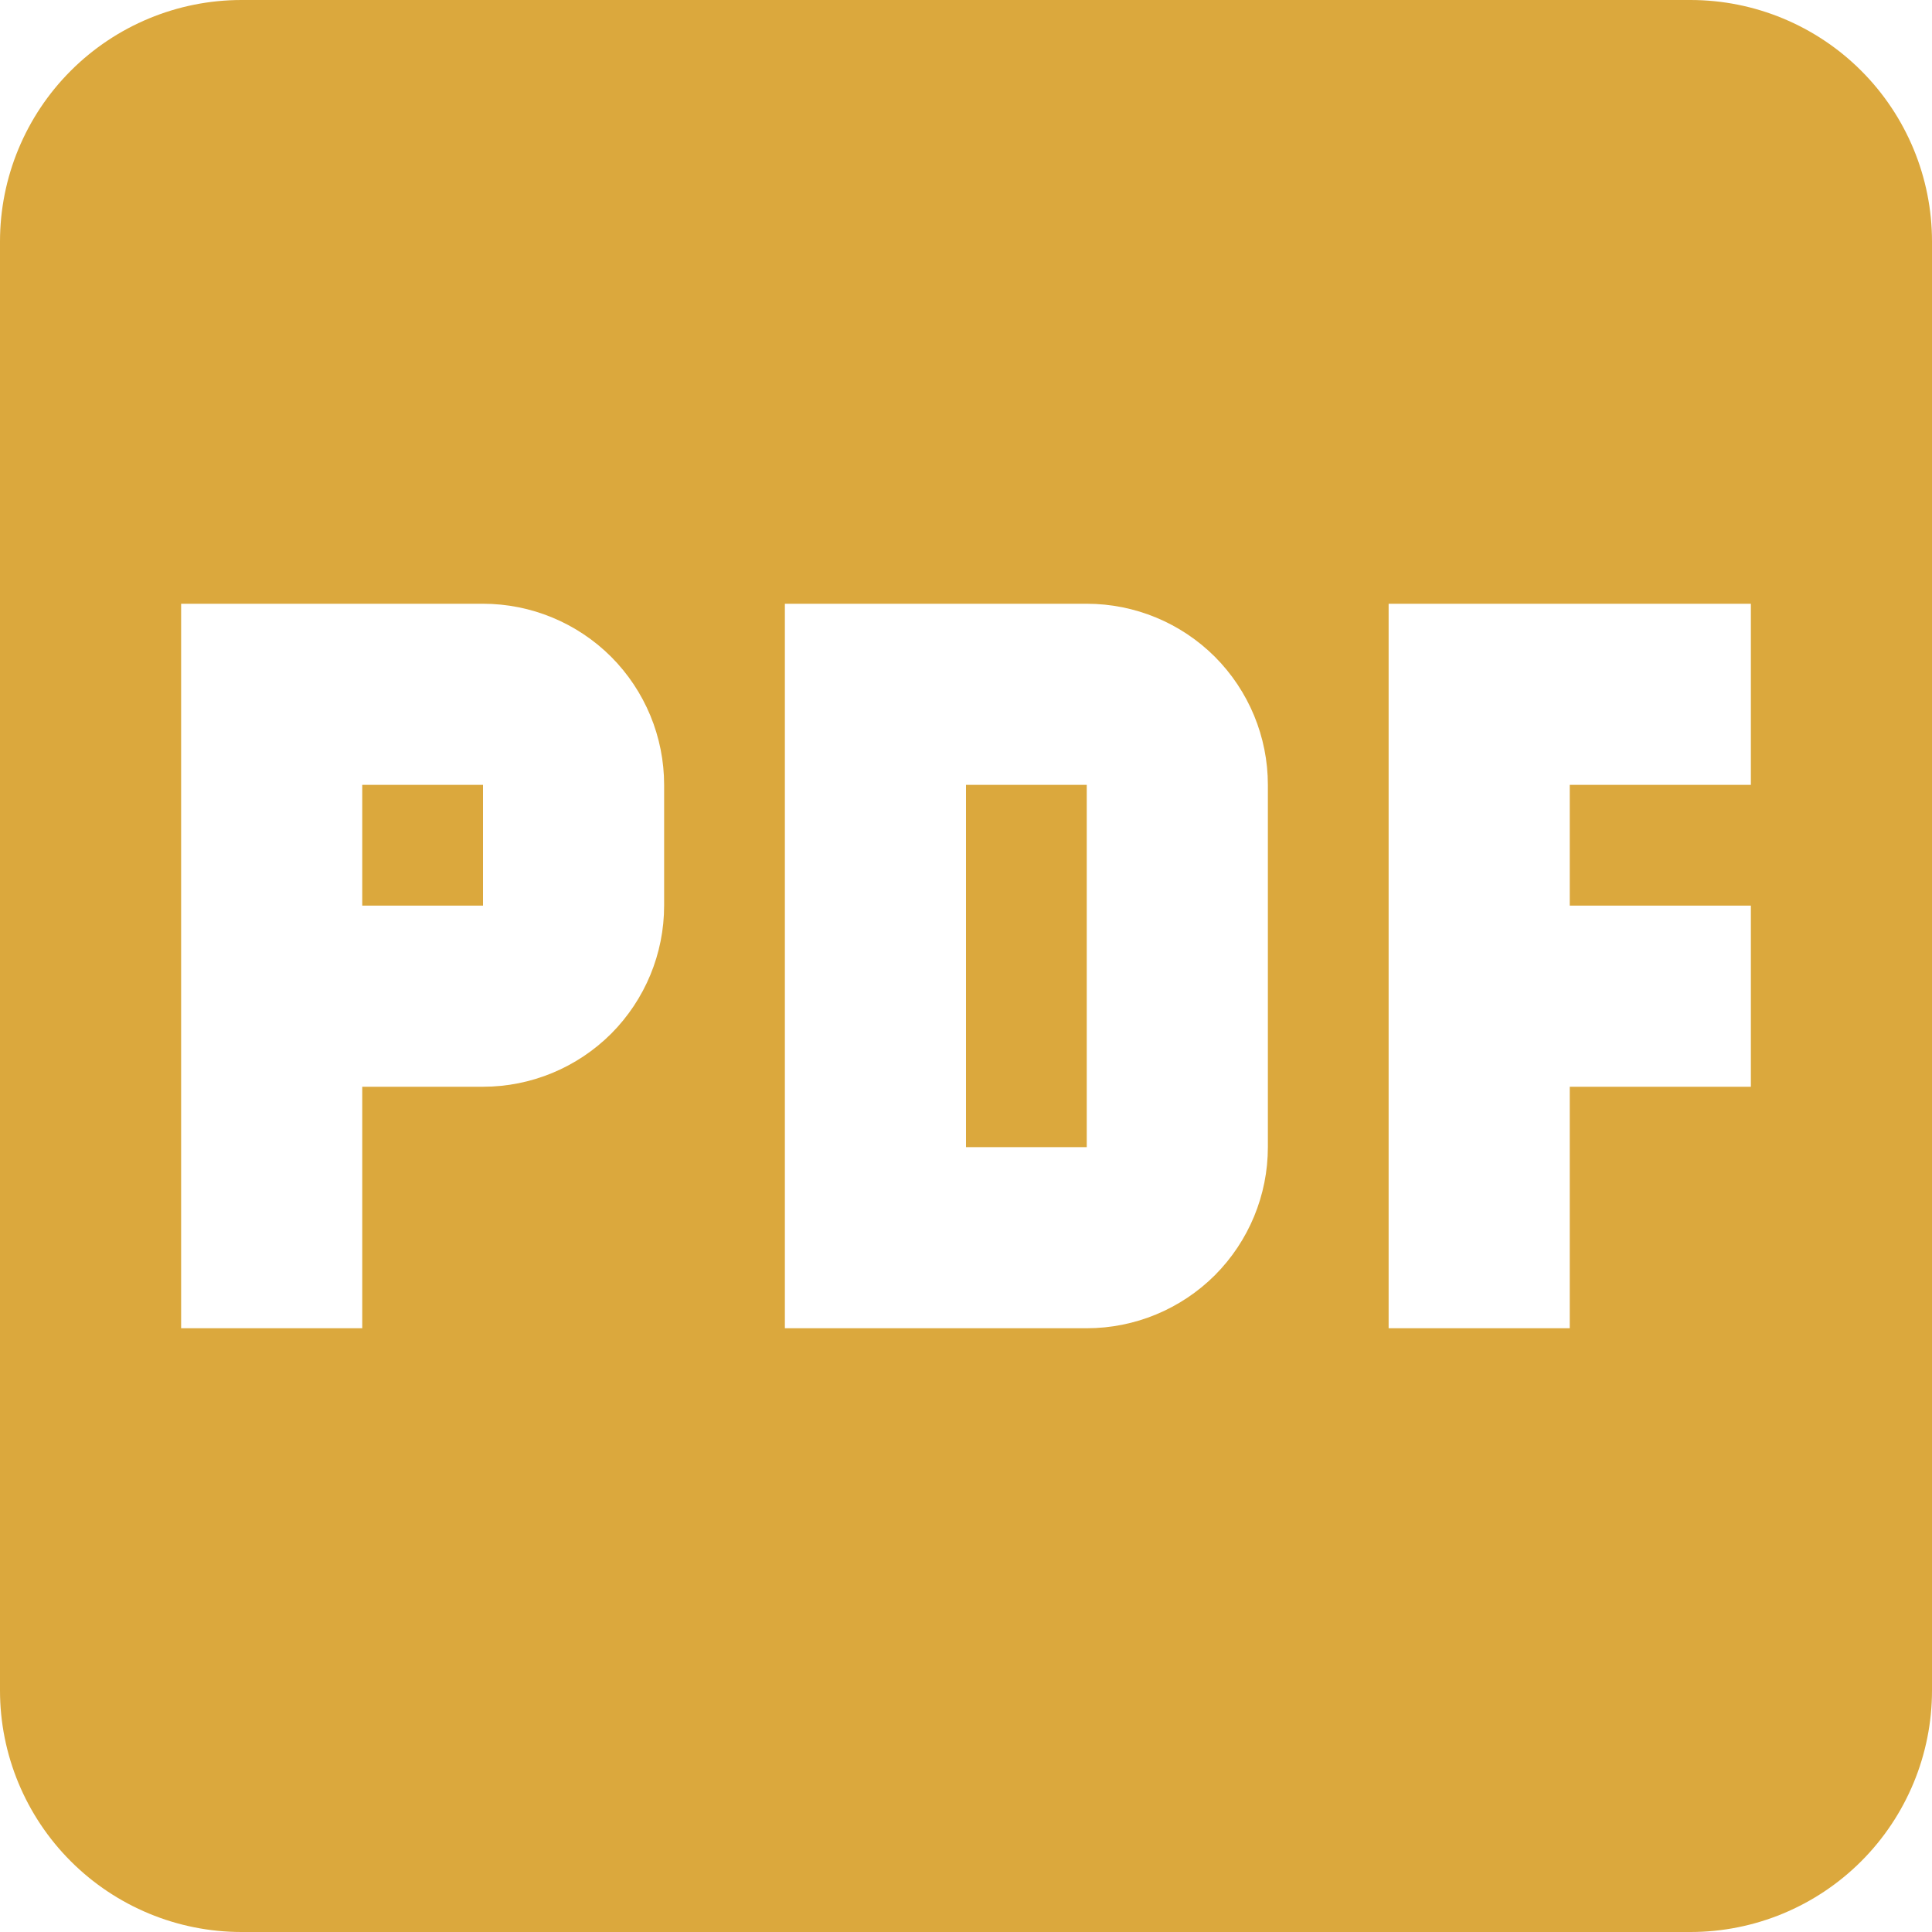 <svg width="16" height="16" viewBox="0 0 16 16" fill="none" xmlns="http://www.w3.org/2000/svg">
<path d="M8 6.5H9V9.5H8V6.5ZM3 7.5H4V6.5H3V7.5ZM16 2V14C16 14.53 15.789 15.039 15.414 15.414C15.039 15.789 14.53 16 14 16H2C1.47 16 0.961 15.789 0.586 15.414C0.211 15.039 0 14.53 0 14V2C0 1.47 0.211 0.961 0.586 0.586C0.961 0.211 1.47 0 2 0H14C14.53 0 15.039 0.211 15.414 0.586C15.789 0.961 16 1.47 16 2ZM5.5 6.5C5.5 6.102 5.342 5.721 5.061 5.439C4.779 5.158 4.398 5 4 5H1.5V11H3V9H4C4.398 9 4.779 8.842 5.061 8.561C5.342 8.279 5.5 7.898 5.5 7.5V6.5ZM10.5 6.5C10.5 6.102 10.342 5.721 10.061 5.439C9.779 5.158 9.398 5 9 5H6.5V11H9C9.398 11 9.779 10.842 10.061 10.561C10.342 10.279 10.5 9.898 10.5 9.5V6.5ZM14.5 5H11.5V11H13V9H14.5V7.5H13V6.5H14.5V5Z" fill="#DBA83D"/>
</svg>
